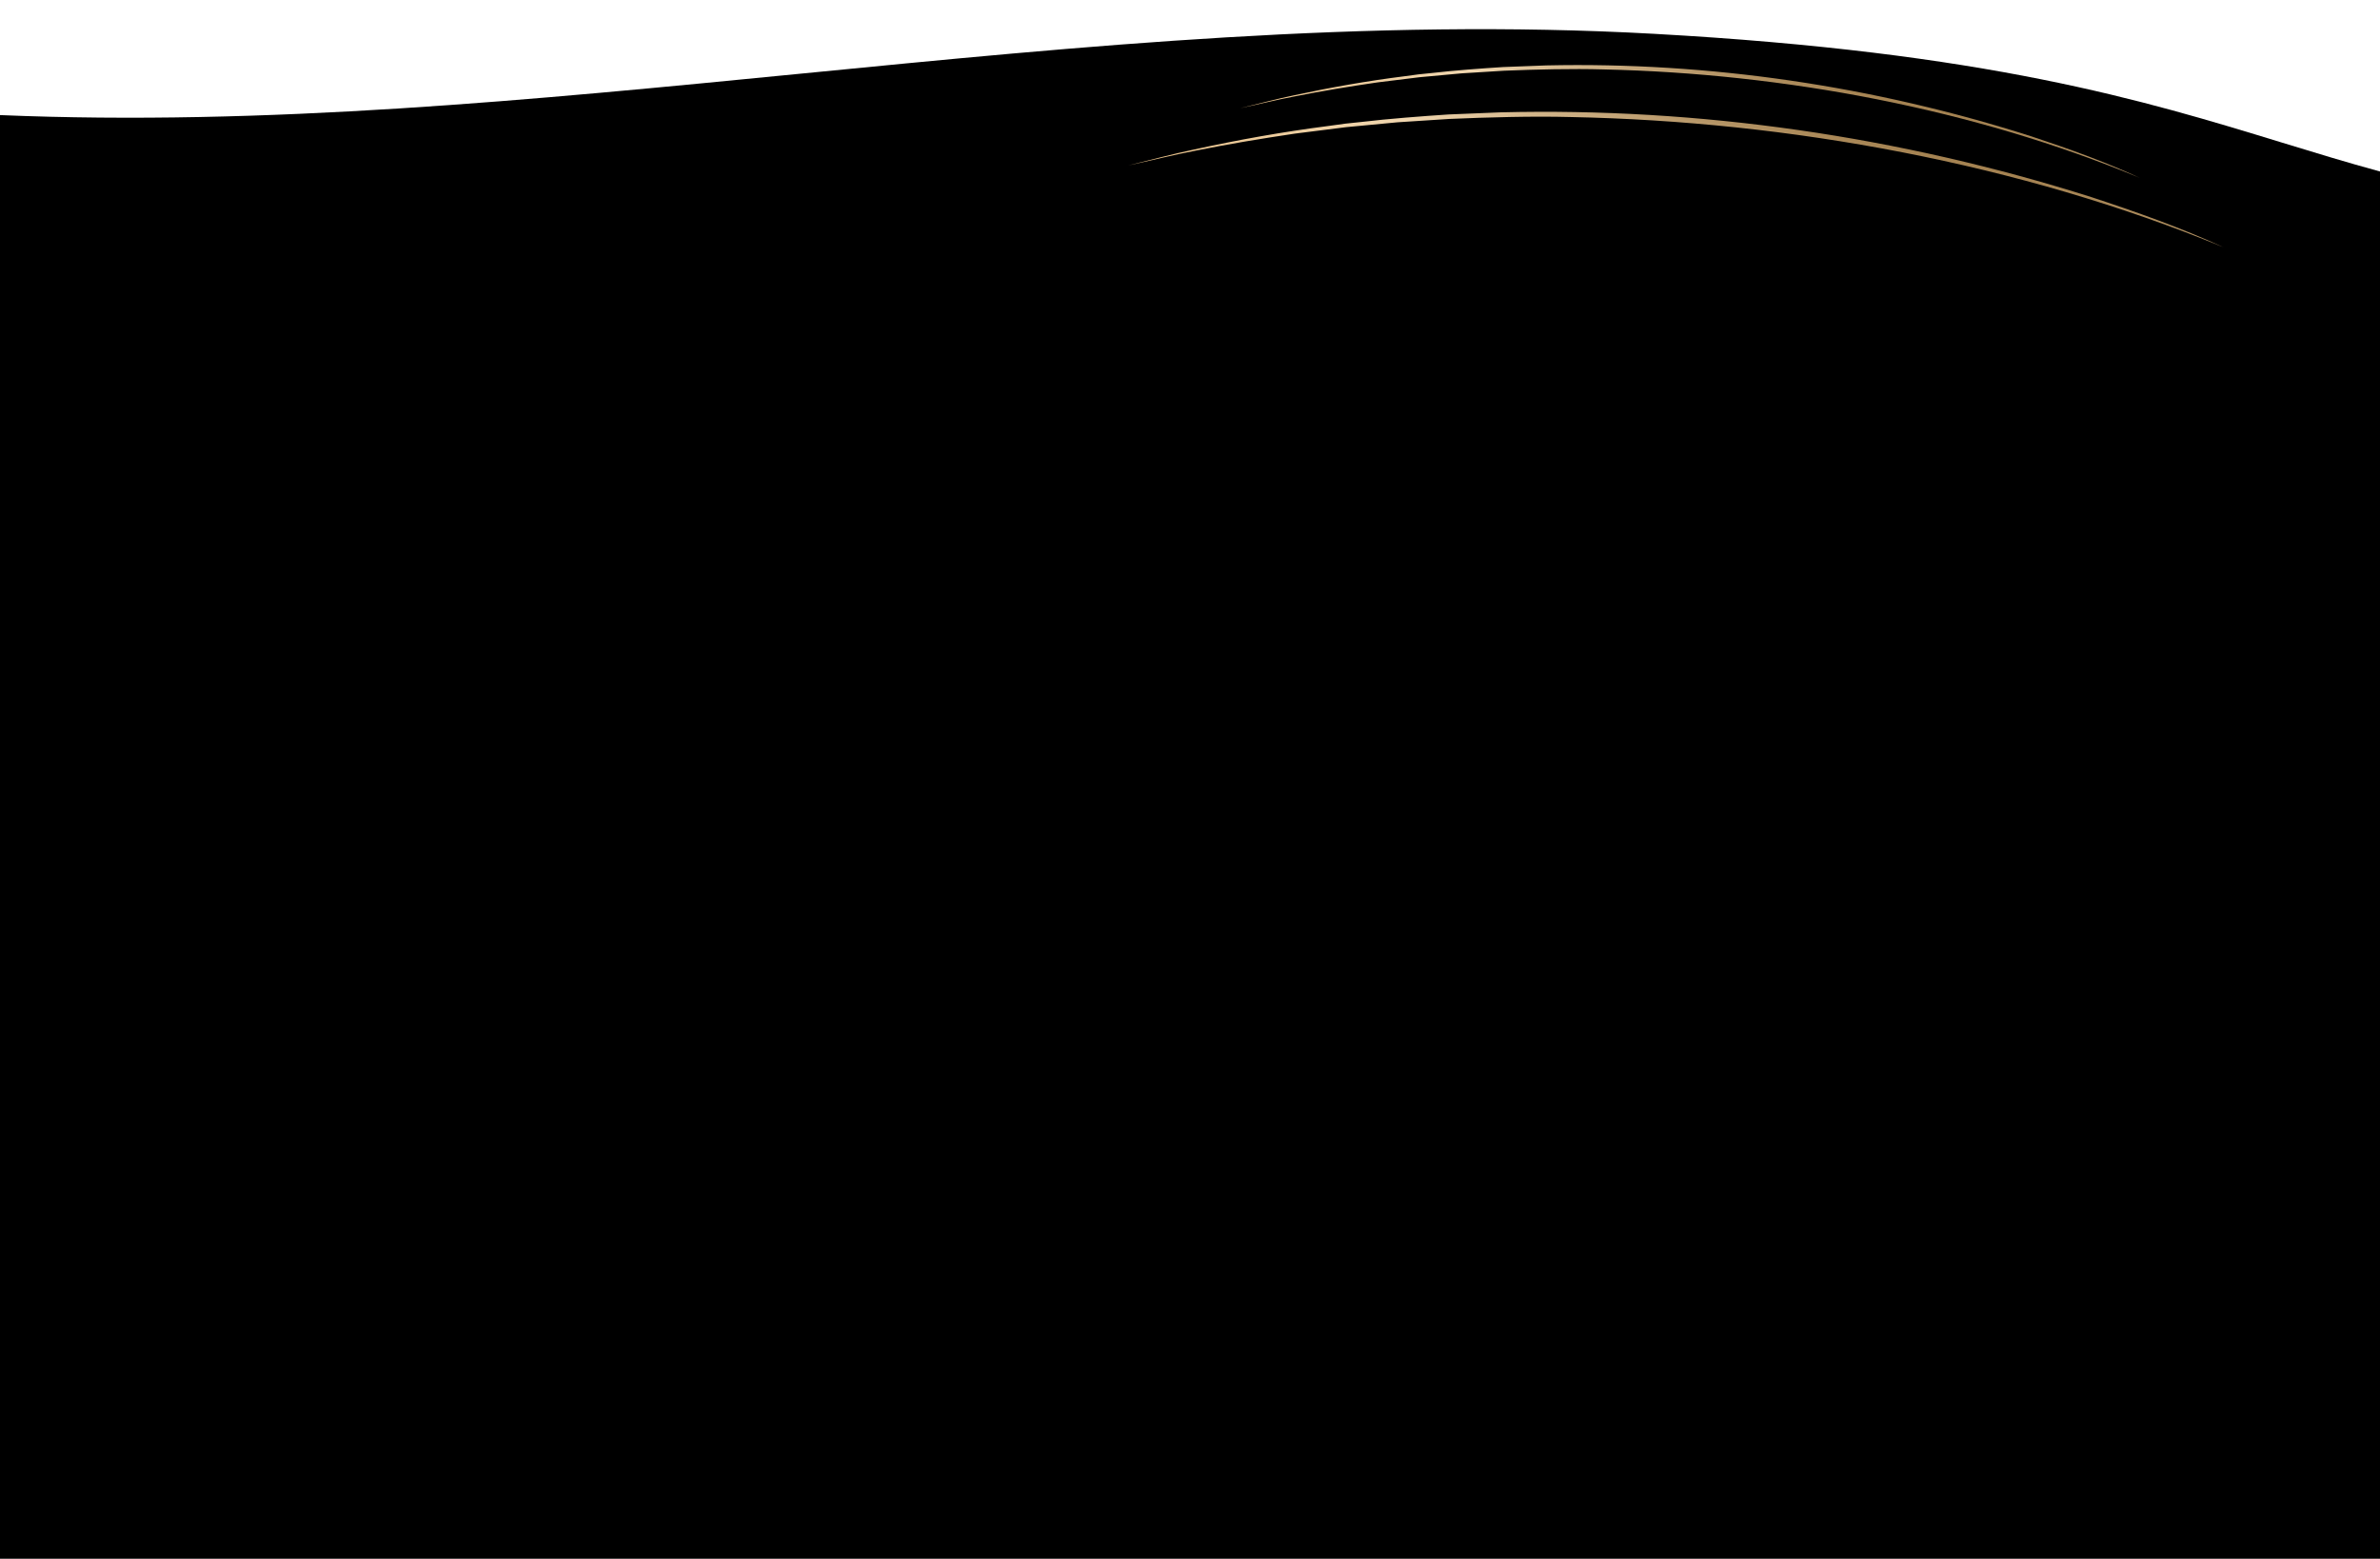 <svg width="1600" height="1048" viewBox="0 0 1600 1048" fill="none" xmlns="http://www.w3.org/2000/svg">
<rect x="0" y="0" width="1600" height="1048" fill="#333333" stroke="none"/>
<g clip-path="url(#clip0_43_945)">
<rect width="1600" height="1048" fill="black"/>
<path fill-rule="evenodd" clip-rule="evenodd" d="M1600 131L1600 -1.52588e-05L0 0L-4.687e-06 77.387C178.529 84.887 357.903 67.261 538.068 49.558C728.448 30.851 919.711 12.057 1111.79 22.73C1335.93 35.184 1441.16 67.419 1534.13 95.897C1556.3 102.689 1577.78 109.266 1600 115.312L1600 131Z" fill="white"/>
<path d="M1494.55 166.176C1357.63 109.876 1202.68 81.611 1056.04 78.698C1030.1 78.009 1000.01 78.865 974.259 79.981C966.802 80.5 947.206 81.739 939.475 82.239L904.96 85.509C897.312 86.455 878.43 88.864 870.644 89.837C847.833 93.215 825.315 96.957 802.933 101.473C789.481 103.985 771.936 108.386 758.475 111.236C771.842 107.987 789.312 103.288 802.568 100.558C831.743 94.146 862.725 88.566 892.907 84.721L904.343 83.148L915.868 81.937C932.482 79.932 957.012 78.055 973.772 76.96C981.176 76.659 1001.23 75.835 1008.84 75.536C1142.02 72.227 1277.04 91.609 1405.99 132.547C1436.08 142.415 1466 153.055 1494.63 166.207L1494.55 166.176Z" fill="url(#paint0_linear_43_945)"/>
<path d="M1438.35 119.533C1325.98 72.971 1198.74 49.403 1078.27 46.684C1056.97 46.06 1032.24 46.697 1011.08 47.556C1004.96 47.966 988.855 48.94 982.502 49.334L954.139 51.944C947.854 52.704 932.337 54.642 925.938 55.423C907.19 58.148 888.683 61.173 870.285 64.834C859.228 66.868 844.805 70.444 833.741 72.756C844.729 70.116 859.091 66.295 869.987 64.081C893.969 58.878 919.435 54.362 944.239 51.269L953.637 50.003L963.108 49.033C976.761 47.423 996.918 45.935 1010.69 45.073C1016.77 44.842 1033.25 44.21 1039.5 43.981C1148.93 41.559 1259.82 57.784 1365.67 91.706C1390.37 99.881 1414.93 108.69 1438.42 119.56L1438.35 119.533Z" fill="url(#paint1_linear_43_945)"/>
</g>
<defs>
<linearGradient id="paint0_linear_43_945" x1="1112.26" y1="197.841" x2="1144.61" y2="65.695" gradientUnits="userSpaceOnUse">
<stop stop-color="#E8BF85"/>
<stop offset="0.55" stop-color="#F0D6AF"/>
<stop offset="1" stop-color="#A38150"/>
</linearGradient>
<linearGradient id="paint1_linear_43_945" x1="1124.21" y1="144.7" x2="1151.08" y2="36.203" gradientUnits="userSpaceOnUse">
<stop stop-color="#E8BF85"/>
<stop offset="0.55" stop-color="#F0D6AF"/>
<stop offset="1" stop-color="#A38150"/>
</linearGradient>
<clipPath id="clip0_43_945">
<rect width="1600" height="1048" fill="white"/>
</clipPath>
</defs>
</svg>
